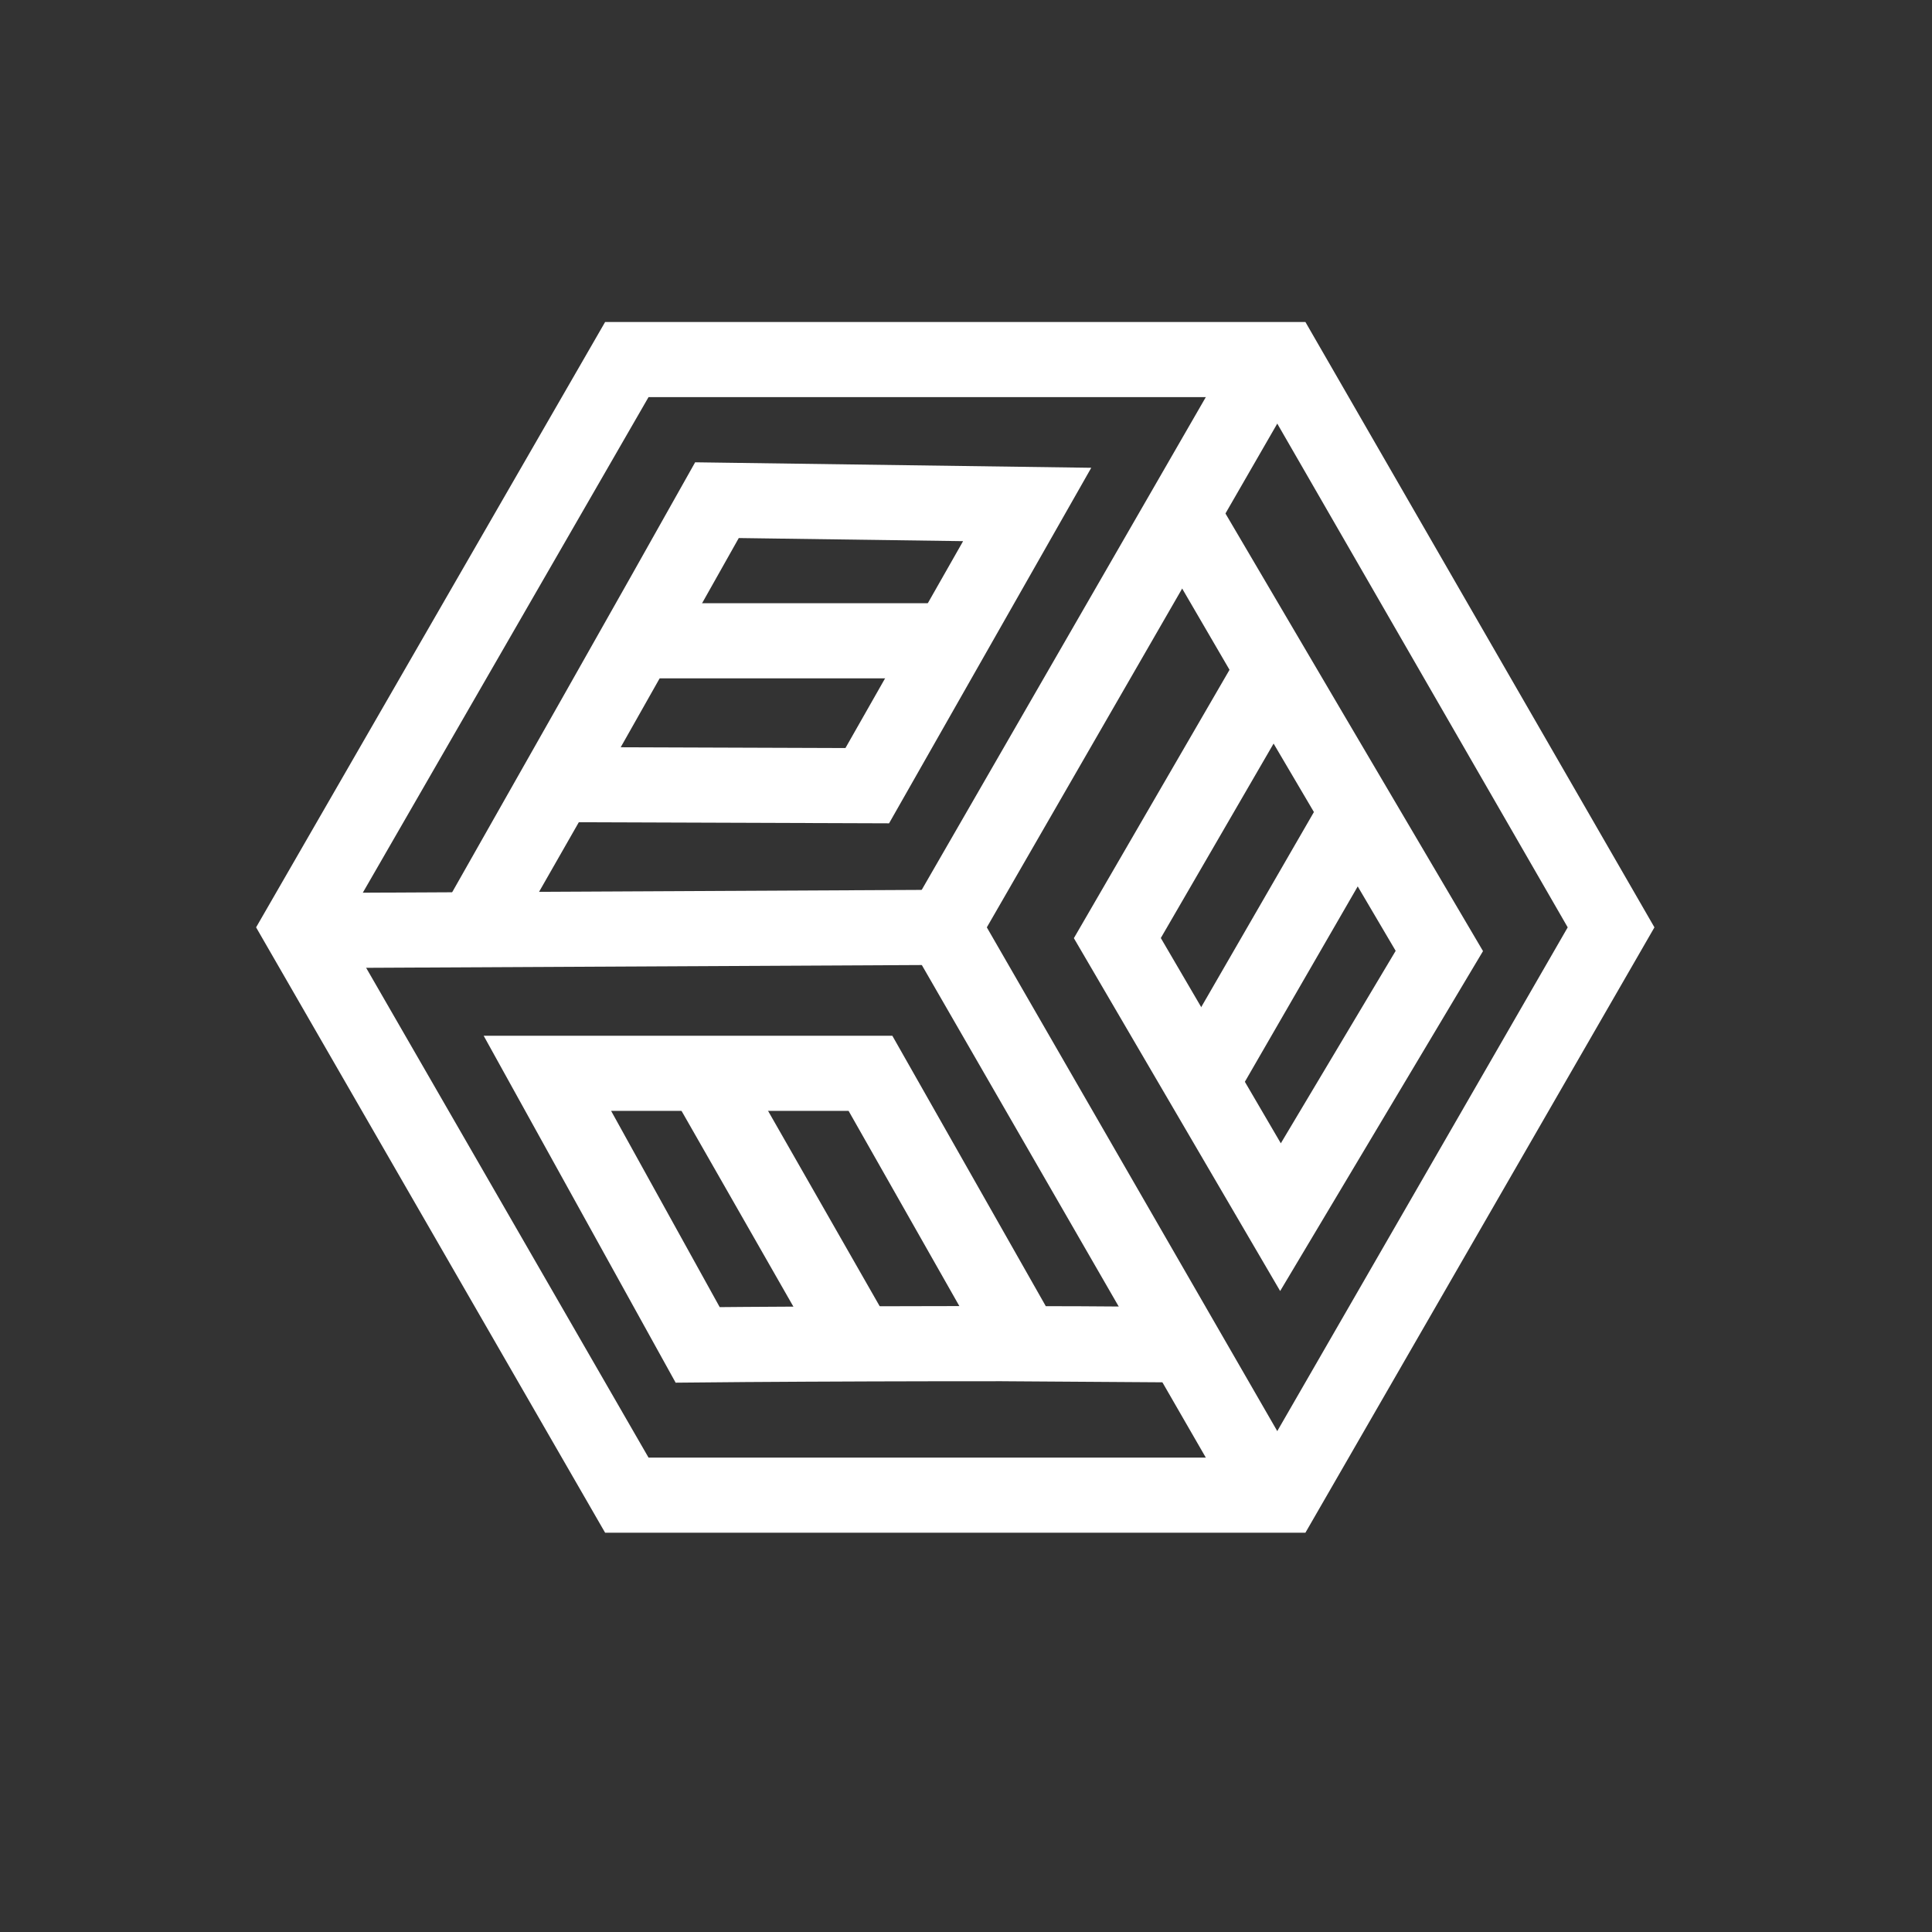 <?xml version="1.0" encoding="utf-8"?>
<!-- Generator: Adobe Illustrator 27.2.0, SVG Export Plug-In . SVG Version: 6.00 Build 0)  -->
<svg version="1.1" id="图层_1" xmlns="http://www.w3.org/2000/svg" xmlns:xlink="http://www.w3.org/1999/xlink" x="0px" y="0px"
	 viewBox="0 0 180 180" style="enable-background:new 0 0 180 180;" xml:space="preserve">
<rect x="0" y="0" width="180" height="180" fill="#333333" stroke="none"/>
<style type="text/css">
	.st0{fill:none;stroke:#FFFFFF;stroke-width:7;stroke-miterlimit:10;}
</style>
<g>
	<polygon class="st0" points="119.6,33.5 58.4,33.5 27.9,86.4 58.4,139.3 119.6,139.3 150.1,86.4 	"/>
	<polyline class="st0" points="118.4,33.5 87.9,86.4 118.4,139.3 	"/>
	<line class="st0" x1="27.9" y1="86.7" x2="87.9" y2="86.4"/>
	<g>
		<path class="st0" d="M43.9,87.1c5-8.8,17.8-31.4,22.9-40.5L95.7,47L80.8,73.2l-28.9-0.1L43.9,87.1z"/>
		<line class="st0" x1="60" y1="59.7" x2="89" y2="59.7"/>
	</g>
	<g>
		<path class="st0" d="M110.5,48.5c5.1,8.7,18.3,31.1,23.6,40.1l-14.8,24.8l-15.2-26l14.5-25L110.5,48.5z"/>
		<line class="st0" x1="126.2" y1="76.1" x2="111.7" y2="101.2"/>
	</g>
	<g>
		<path class="st0" d="M110.4,125.3c-9.5-0.2-35.5-0.1-45.4,0l-14-25.3l30.1,0l14.3,25.2L110.4,125.3z"/>
		<line class="st0" x1="79.7" y1="124.8" x2="65.3" y2="99.6"/>
	</g>
</g>
</svg>
